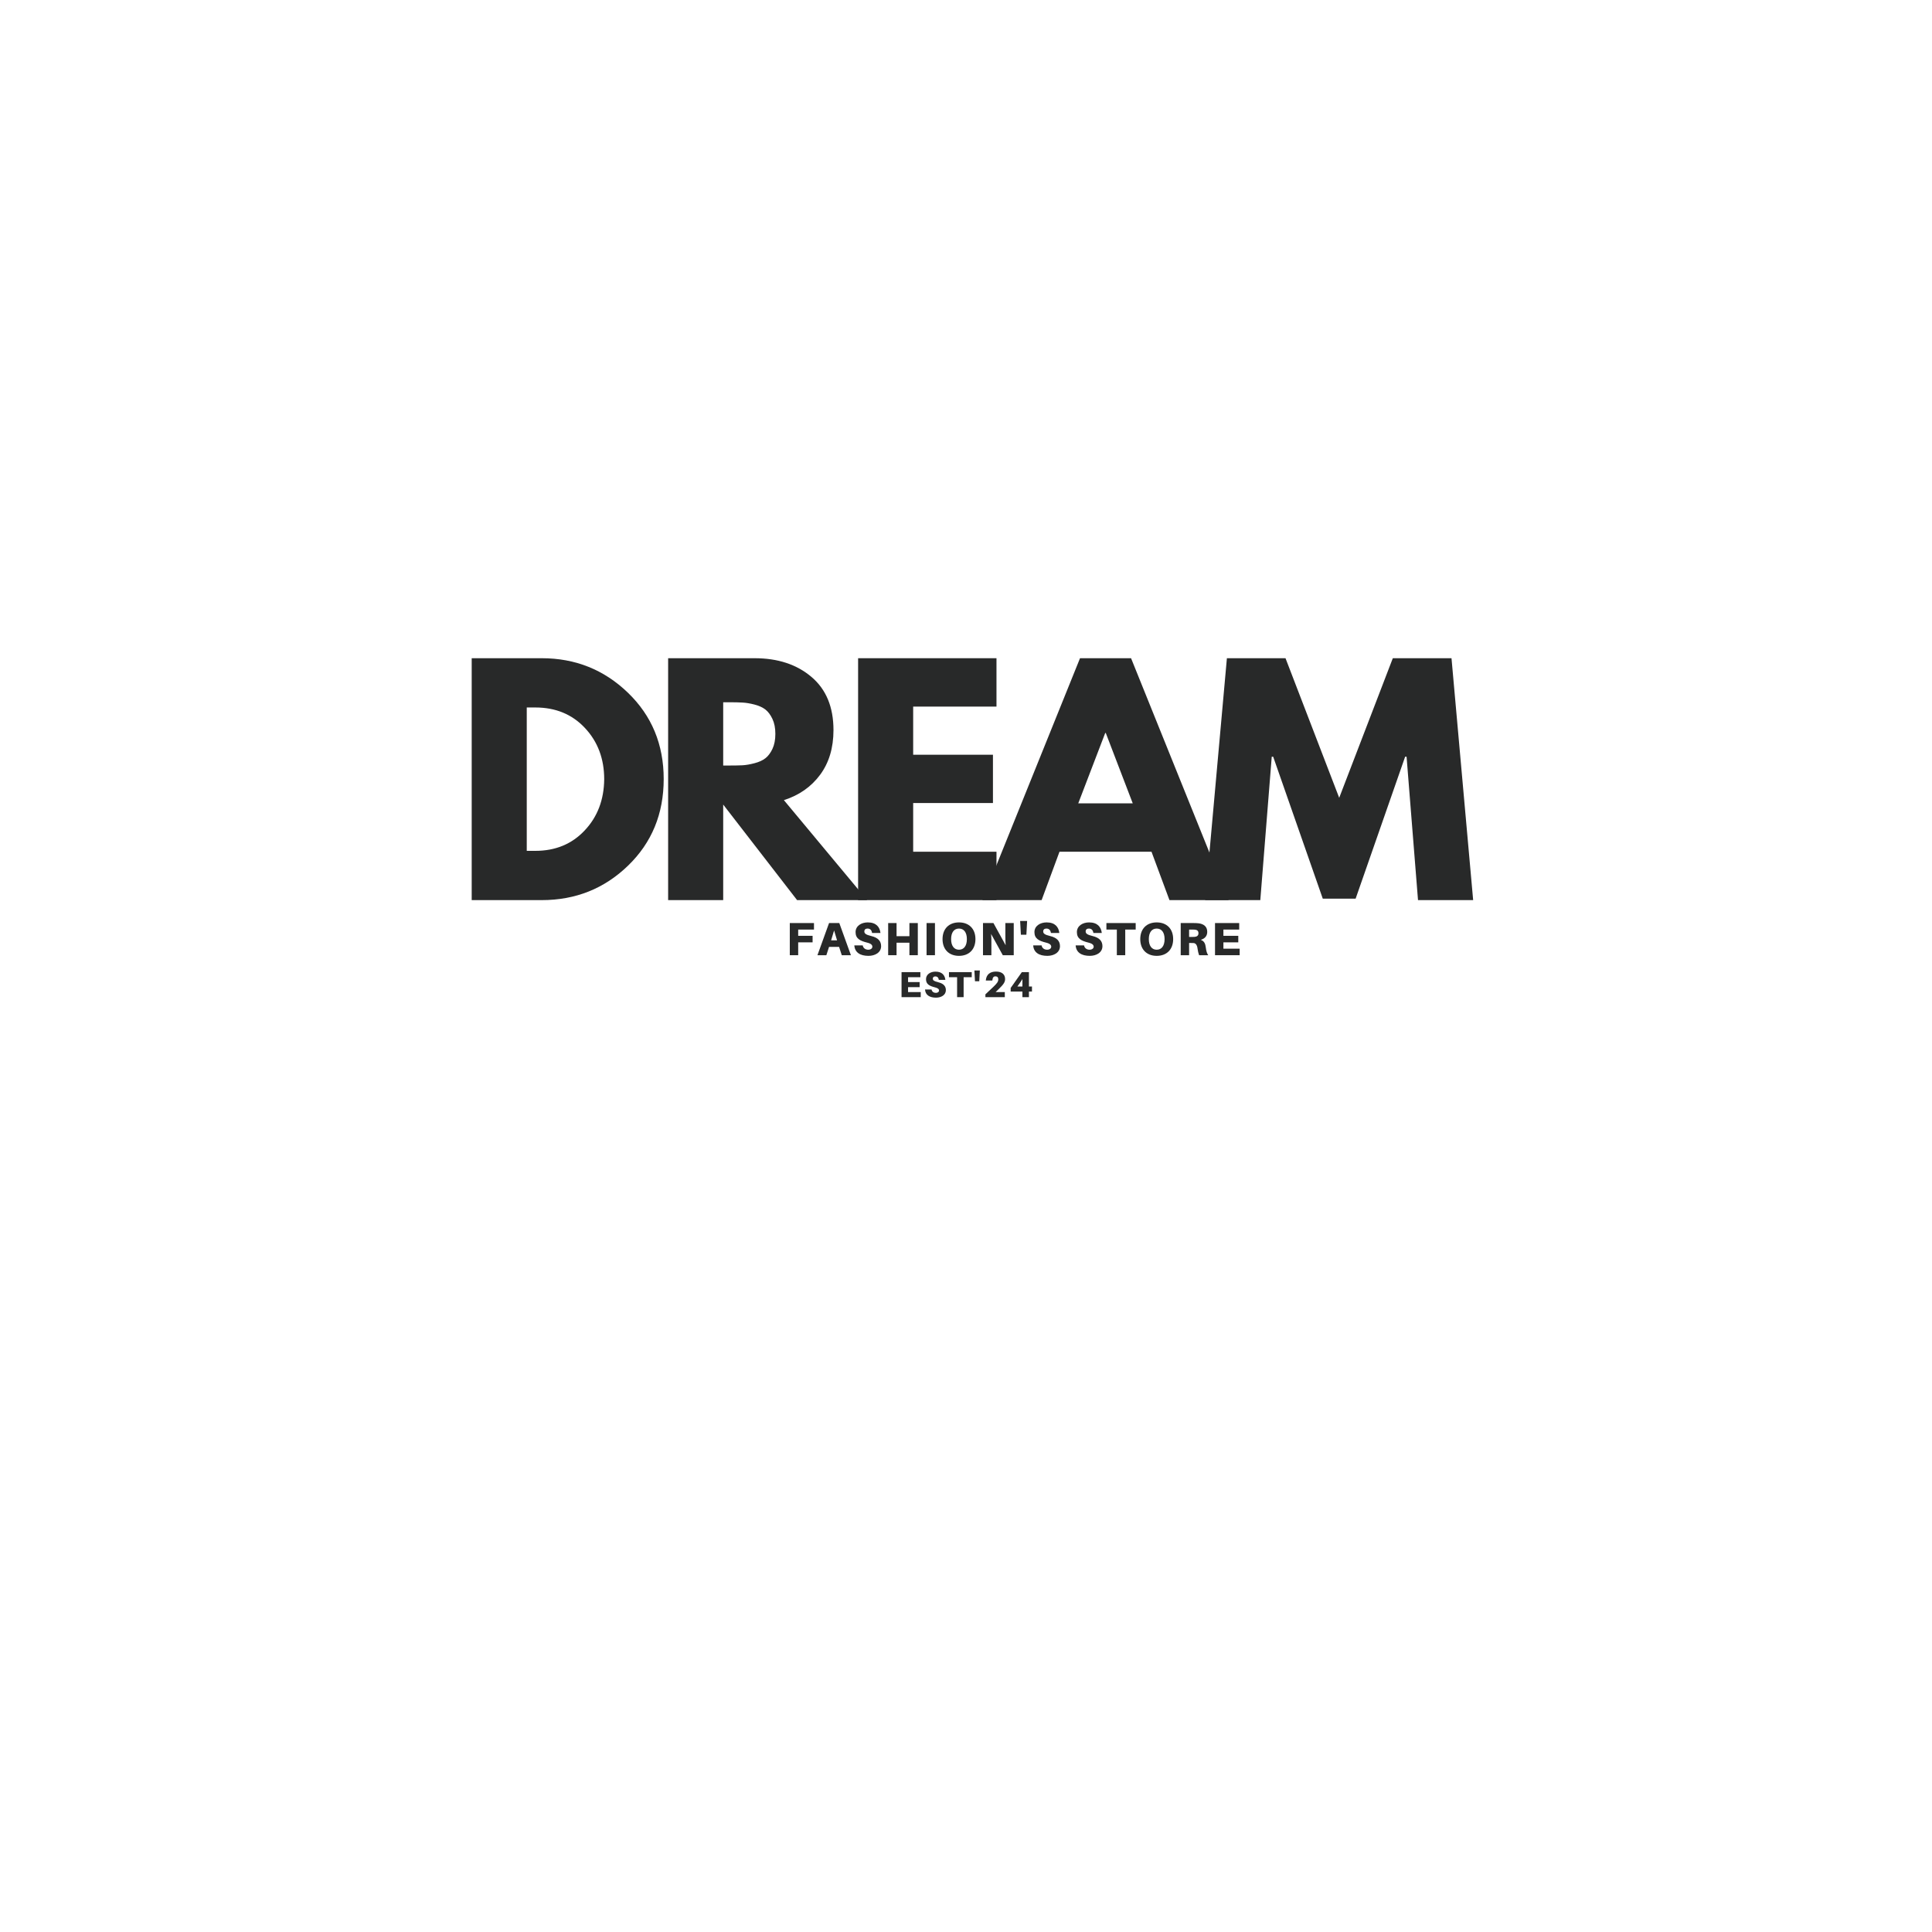 <svg xmlns="http://www.w3.org/2000/svg" xmlns:xlink="http://www.w3.org/1999/xlink" width="500" zoomAndPan="magnify" viewBox="0 0 375 375" height="500" preserveAspectRatio="xMidYMid meet" version="1.0"><defs><g/></defs><g fill="#282929" fill-opacity="1"><g transform="translate(88.135, 174.712)"><g><path d="M 3.422 -46.953 L 17.016 -46.953 C 23.535 -46.953 29.109 -44.723 33.734 -40.266 C 38.367 -35.805 40.688 -30.219 40.688 -23.5 C 40.688 -16.75 38.379 -11.145 33.766 -6.688 C 29.16 -2.227 23.578 0 17.016 0 L 3.422 0 Z M 14.109 -9.562 L 15.766 -9.562 C 19.672 -9.562 22.863 -10.879 25.344 -13.516 C 27.832 -16.148 29.098 -19.461 29.141 -23.453 C 29.141 -27.43 27.895 -30.75 25.406 -33.406 C 22.926 -36.062 19.711 -37.391 15.766 -37.391 L 14.109 -37.391 Z M 14.109 -9.562 "/></g></g></g><g fill="#282929" fill-opacity="1"><g transform="translate(126.262, 174.712)"><g><path d="M 3.422 -46.953 L 20.203 -46.953 C 24.711 -46.953 28.391 -45.742 31.234 -43.328 C 34.086 -40.922 35.516 -37.477 35.516 -33 C 35.516 -29.551 34.648 -26.66 32.922 -24.328 C 31.191 -21.992 28.848 -20.352 25.891 -19.406 L 42.047 0 L 28.453 0 L 14.109 -18.547 L 14.109 0 L 3.422 0 Z M 14.109 -26.125 L 15.359 -26.125 C 16.348 -26.125 17.18 -26.141 17.859 -26.172 C 18.547 -26.211 19.328 -26.348 20.203 -26.578 C 21.078 -26.805 21.781 -27.129 22.312 -27.547 C 22.844 -27.961 23.297 -28.566 23.672 -29.359 C 24.047 -30.16 24.234 -31.129 24.234 -32.266 C 24.234 -33.398 24.047 -34.363 23.672 -35.156 C 23.297 -35.957 22.844 -36.566 22.312 -36.984 C 21.781 -37.398 21.078 -37.723 20.203 -37.953 C 19.328 -38.18 18.547 -38.312 17.859 -38.344 C 17.18 -38.383 16.348 -38.406 15.359 -38.406 L 14.109 -38.406 Z M 14.109 -26.125 "/></g></g></g><g fill="#282929" fill-opacity="1"><g transform="translate(163.136, 174.712)"><g><path d="M 30.281 -46.953 L 30.281 -37.562 L 14.109 -37.562 L 14.109 -28.219 L 29.594 -28.219 L 29.594 -18.844 L 14.109 -18.844 L 14.109 -9.391 L 30.281 -9.391 L 30.281 0 L 3.422 0 L 3.422 -46.953 Z M 30.281 -46.953 "/></g></g></g><g fill="#282929" fill-opacity="1"><g transform="translate(192.272, 174.712)"><g><path d="M 27.266 -46.953 L 46.203 0 L 34.719 0 L 31.234 -9.391 L 13.375 -9.391 L 9.906 0 L -1.594 0 L 17.359 -46.953 Z M 27.594 -18.781 L 22.359 -32.438 L 22.25 -32.438 L 17.016 -18.781 Z M 27.594 -18.781 "/></g></g></g><g fill="#282929" fill-opacity="1"><g transform="translate(233.016, 174.712)"><g><path d="M 42.219 0 L 40 -27.828 L 39.719 -27.828 L 30.109 -0.281 L 23.734 -0.281 L 14.109 -27.828 L 13.828 -27.828 L 11.609 0 L 0.906 0 L 5.125 -46.953 L 16.5 -46.953 L 26.922 -19.859 L 37.328 -46.953 L 48.719 -46.953 L 52.922 0 Z M 42.219 0 "/></g></g></g><g fill="#282929" fill-opacity="1"><g transform="translate(152.576, 185.405)"><g><path d="M 2.352 -4.977 L 5.418 -4.977 L 5.418 -6.242 L 0.723 -6.242 L 0.723 0 L 2.352 0 L 2.352 -2.496 L 5.148 -2.496 L 5.148 -3.762 L 2.352 -3.762 Z M 2.352 -4.977 "/></g></g></g><g fill="#282929" fill-opacity="1"><g transform="translate(158.63, 185.405)"><g><path d="M 4.234 -1.617 L 4.758 0 L 6.531 0 L 4.277 -6.242 L 2.289 -6.242 L 0.035 0 L 1.766 0 L 2.289 -1.617 Z M 3.266 -4.805 L 3.844 -2.887 L 2.688 -2.887 Z M 3.266 -4.805 "/></g></g></g><g fill="#282929" fill-opacity="1"><g transform="translate(165.515, 185.405)"><g><path d="M 2.914 -6.367 C 1.672 -6.367 0.551 -5.688 0.551 -4.484 C 0.551 -3.238 1.383 -2.793 2.805 -2.441 C 3.574 -2.254 3.809 -1.973 3.809 -1.645 C 3.809 -1.301 3.465 -1.066 3.012 -1.066 C 2.523 -1.066 2.043 -1.32 1.938 -1.91 L 0.309 -1.91 C 0.406 -0.508 1.473 0.125 3.059 0.125 C 4.316 0.125 5.508 -0.508 5.508 -1.754 C 5.508 -2.715 4.949 -3.402 3.574 -3.727 C 2.543 -3.973 2.254 -4.215 2.254 -4.613 C 2.254 -4.992 2.504 -5.172 2.875 -5.172 C 3.41 -5.172 3.68 -4.828 3.754 -4.316 L 5.383 -4.316 C 5.246 -5.473 4.559 -6.367 2.914 -6.367 Z M 2.914 -6.367 "/></g></g></g><g fill="#282929" fill-opacity="1"><g transform="translate(171.669, 185.405)"><g><path d="M 6.477 -6.242 L 4.848 -6.242 L 4.848 -3.691 L 2.352 -3.691 L 2.352 -6.242 L 0.723 -6.242 L 0.723 0 L 2.352 0 L 2.352 -2.426 L 4.848 -2.426 L 4.848 0 L 6.477 0 Z M 6.477 -6.242 "/></g></g></g><g fill="#282929" fill-opacity="1"><g transform="translate(179.123, 185.405)"><g><path d="M 2.352 0 L 2.352 -6.242 L 0.723 -6.242 L 0.723 0 Z M 2.352 0 "/></g></g></g><g fill="#282929" fill-opacity="1"><g transform="translate(182.458, 185.405)"><g><path d="M 3.68 -6.367 C 1.738 -6.367 0.488 -5.129 0.488 -3.121 C 0.488 -1.121 1.738 0.125 3.68 0.125 C 5.625 0.125 6.875 -1.121 6.875 -3.121 C 6.875 -5.129 5.625 -6.367 3.68 -6.367 Z M 3.68 -1.066 C 2.742 -1.066 2.152 -1.801 2.152 -3.121 C 2.152 -4.449 2.742 -5.172 3.68 -5.172 C 4.621 -5.172 5.211 -4.449 5.211 -3.121 C 5.211 -1.801 4.621 -1.066 3.68 -1.066 Z M 3.68 -1.066 "/></g></g></g><g fill="#282929" fill-opacity="1"><g transform="translate(190.075, 185.405)"><g><path d="M 6.691 0 L 6.691 -6.242 L 5.066 -6.242 L 5.066 -3.574 C 5.066 -3.211 5.074 -2.57 5.121 -1.938 L 2.75 -6.242 L 0.723 -6.242 L 0.723 0 L 2.352 0 L 2.352 -2.578 C 2.352 -2.941 2.352 -3.492 2.297 -4.125 L 4.566 0 Z M 6.691 0 "/></g></g></g><g fill="#282929" fill-opacity="1"><g transform="translate(197.747, 185.405)"><g><path d="M 1.473 -3.973 L 1.617 -6.648 L 0.262 -6.648 L 0.406 -3.973 Z M 1.473 -3.973 "/></g></g></g><g fill="#282929" fill-opacity="1"><g transform="translate(200.232, 185.405)"><g><path d="M 2.914 -6.367 C 1.672 -6.367 0.551 -5.688 0.551 -4.484 C 0.551 -3.238 1.383 -2.793 2.805 -2.441 C 3.574 -2.254 3.809 -1.973 3.809 -1.645 C 3.809 -1.301 3.465 -1.066 3.012 -1.066 C 2.523 -1.066 2.043 -1.32 1.938 -1.91 L 0.309 -1.91 C 0.406 -0.508 1.473 0.125 3.059 0.125 C 4.316 0.125 5.508 -0.508 5.508 -1.754 C 5.508 -2.715 4.949 -3.402 3.574 -3.727 C 2.543 -3.973 2.254 -4.215 2.254 -4.613 C 2.254 -4.992 2.504 -5.172 2.875 -5.172 C 3.41 -5.172 3.68 -4.828 3.754 -4.316 L 5.383 -4.316 C 5.246 -5.473 4.559 -6.367 2.914 -6.367 Z M 2.914 -6.367 "/></g></g></g><g fill="#282929" fill-opacity="1"><g transform="translate(206.386, 185.405)"><g/></g></g><g fill="#282929" fill-opacity="1"><g transform="translate(208.473, 185.405)"><g><path d="M 2.914 -6.367 C 1.672 -6.367 0.551 -5.688 0.551 -4.484 C 0.551 -3.238 1.383 -2.793 2.805 -2.441 C 3.574 -2.254 3.809 -1.973 3.809 -1.645 C 3.809 -1.301 3.465 -1.066 3.012 -1.066 C 2.523 -1.066 2.043 -1.32 1.938 -1.91 L 0.309 -1.91 C 0.406 -0.508 1.473 0.125 3.059 0.125 C 4.316 0.125 5.508 -0.508 5.508 -1.754 C 5.508 -2.715 4.949 -3.402 3.574 -3.727 C 2.543 -3.973 2.254 -4.215 2.254 -4.613 C 2.254 -4.992 2.504 -5.172 2.875 -5.172 C 3.41 -5.172 3.68 -4.828 3.754 -4.316 L 5.383 -4.316 C 5.246 -5.473 4.559 -6.367 2.914 -6.367 Z M 2.914 -6.367 "/></g></g></g><g fill="#282929" fill-opacity="1"><g transform="translate(214.627, 185.405)"><g><path d="M 5.809 -4.977 L 5.809 -6.242 L 0.125 -6.242 L 0.125 -4.977 L 2.152 -4.977 L 2.152 0 L 3.781 0 L 3.781 -4.977 Z M 5.809 -4.977 "/></g></g></g><g fill="#282929" fill-opacity="1"><g transform="translate(220.835, 185.405)"><g><path d="M 3.68 -6.367 C 1.738 -6.367 0.488 -5.129 0.488 -3.121 C 0.488 -1.121 1.738 0.125 3.68 0.125 C 5.625 0.125 6.875 -1.121 6.875 -3.121 C 6.875 -5.129 5.625 -6.367 3.68 -6.367 Z M 3.68 -1.066 C 2.742 -1.066 2.152 -1.801 2.152 -3.121 C 2.152 -4.449 2.742 -5.172 3.68 -5.172 C 4.621 -5.172 5.211 -4.449 5.211 -3.121 C 5.211 -1.801 4.621 -1.066 3.68 -1.066 Z M 3.68 -1.066 "/></g></g></g><g fill="#282929" fill-opacity="1"><g transform="translate(228.452, 185.405)"><g><path d="M 5.59 -1.52 C 5.5 -2.27 5.266 -2.75 4.613 -2.984 C 5.445 -3.23 5.871 -3.754 5.871 -4.539 C 5.871 -5.645 5.082 -6.086 4.18 -6.195 C 3.844 -6.23 3.59 -6.242 3.203 -6.242 L 0.723 -6.242 L 0.723 0 L 2.352 0 L 2.352 -2.371 L 2.715 -2.371 C 2.895 -2.371 3.047 -2.371 3.23 -2.359 C 3.645 -2.332 3.918 -1.938 3.996 -1.25 C 4.051 -0.805 4.145 -0.441 4.289 0 L 6.059 0 C 5.816 -0.371 5.672 -0.812 5.59 -1.52 Z M 2.352 -3.547 L 2.352 -4.977 L 2.984 -4.977 C 3.156 -4.977 3.301 -4.977 3.418 -4.965 C 3.836 -4.93 4.168 -4.785 4.168 -4.262 C 4.168 -3.734 3.789 -3.59 3.375 -3.555 C 3.258 -3.547 3.113 -3.547 2.941 -3.547 Z M 2.352 -3.547 "/></g></g></g><g fill="#282929" fill-opacity="1"><g transform="translate(235.111, 185.405)"><g><path d="M 5.508 -1.266 L 2.352 -1.266 L 2.352 -2.496 L 5.238 -2.496 L 5.238 -3.762 L 2.352 -3.762 L 2.352 -4.977 L 5.418 -4.977 L 5.418 -6.242 L 0.723 -6.242 L 0.723 0 L 5.508 0 Z M 5.508 -1.266 "/></g></g></g><g fill="#282929" fill-opacity="1"><g transform="translate(174.428, 193.546)"><g><path d="M 4.285 -0.984 L 1.828 -0.984 L 1.828 -1.941 L 4.074 -1.941 L 4.074 -2.926 L 1.828 -2.926 L 1.828 -3.871 L 4.215 -3.871 L 4.215 -4.855 L 0.562 -4.855 L 0.562 0 L 4.285 0 Z M 4.285 -0.984 "/></g></g></g><g fill="#282929" fill-opacity="1"><g transform="translate(179.308, 193.546)"><g><path d="M 2.266 -4.953 C 1.301 -4.953 0.43 -4.426 0.43 -3.488 C 0.43 -2.52 1.078 -2.172 2.18 -1.898 C 2.777 -1.75 2.961 -1.535 2.961 -1.281 C 2.961 -1.012 2.695 -0.832 2.344 -0.832 C 1.961 -0.832 1.59 -1.027 1.504 -1.484 L 0.238 -1.484 C 0.316 -0.395 1.148 0.098 2.379 0.098 C 3.355 0.098 4.285 -0.395 4.285 -1.363 C 4.285 -2.109 3.848 -2.645 2.777 -2.898 C 1.977 -3.09 1.75 -3.277 1.75 -3.586 C 1.75 -3.883 1.949 -4.023 2.238 -4.023 C 2.652 -4.023 2.863 -3.758 2.918 -3.355 L 4.188 -3.355 C 4.082 -4.258 3.547 -4.953 2.266 -4.953 Z M 2.266 -4.953 "/></g></g></g><g fill="#282929" fill-opacity="1"><g transform="translate(184.097, 193.546)"><g><path d="M 4.516 -3.871 L 4.516 -4.855 L 0.098 -4.855 L 0.098 -3.871 L 1.676 -3.871 L 1.676 0 L 2.941 0 L 2.941 -3.871 Z M 4.516 -3.871 "/></g></g></g><g fill="#282929" fill-opacity="1"><g transform="translate(188.927, 193.546)"><g><path d="M 1.148 -3.09 L 1.258 -5.172 L 0.203 -5.172 L 0.316 -3.09 Z M 1.148 -3.09 "/></g></g></g><g fill="#282929" fill-opacity="1"><g transform="translate(190.861, 193.546)"><g><path d="M 2.387 -0.984 L 3.031 -1.609 C 3.969 -2.512 4.227 -2.949 4.227 -3.516 C 4.227 -4.426 3.594 -4.965 2.461 -4.965 C 1.273 -4.965 0.598 -4.367 0.492 -3.301 L 0.484 -3.23 L 1.75 -3.23 L 1.758 -3.301 C 1.809 -3.805 1.992 -4.039 2.355 -4.039 C 2.703 -4.039 2.906 -3.836 2.906 -3.469 C 2.906 -3.004 2.66 -2.668 1.934 -1.984 L 0.406 -0.547 L 0.406 0 L 4.172 0 L 4.172 -0.984 Z M 2.387 -0.984 "/></g></g></g><g fill="#282929" fill-opacity="1"><g transform="translate(195.903, 193.546)"><g><path d="M 4.402 -1.082 L 4.402 -2.066 L 3.812 -2.066 L 3.812 -4.855 L 2.434 -4.855 L 0.266 -1.781 L 0.266 -1.082 L 2.547 -1.082 L 2.547 0 L 3.812 0 L 3.812 -1.082 Z M 2.547 -2.066 L 1.57 -2.066 L 2.285 -3.09 C 2.363 -3.195 2.449 -3.34 2.547 -3.516 Z M 2.547 -2.066 "/></g></g></g></svg>